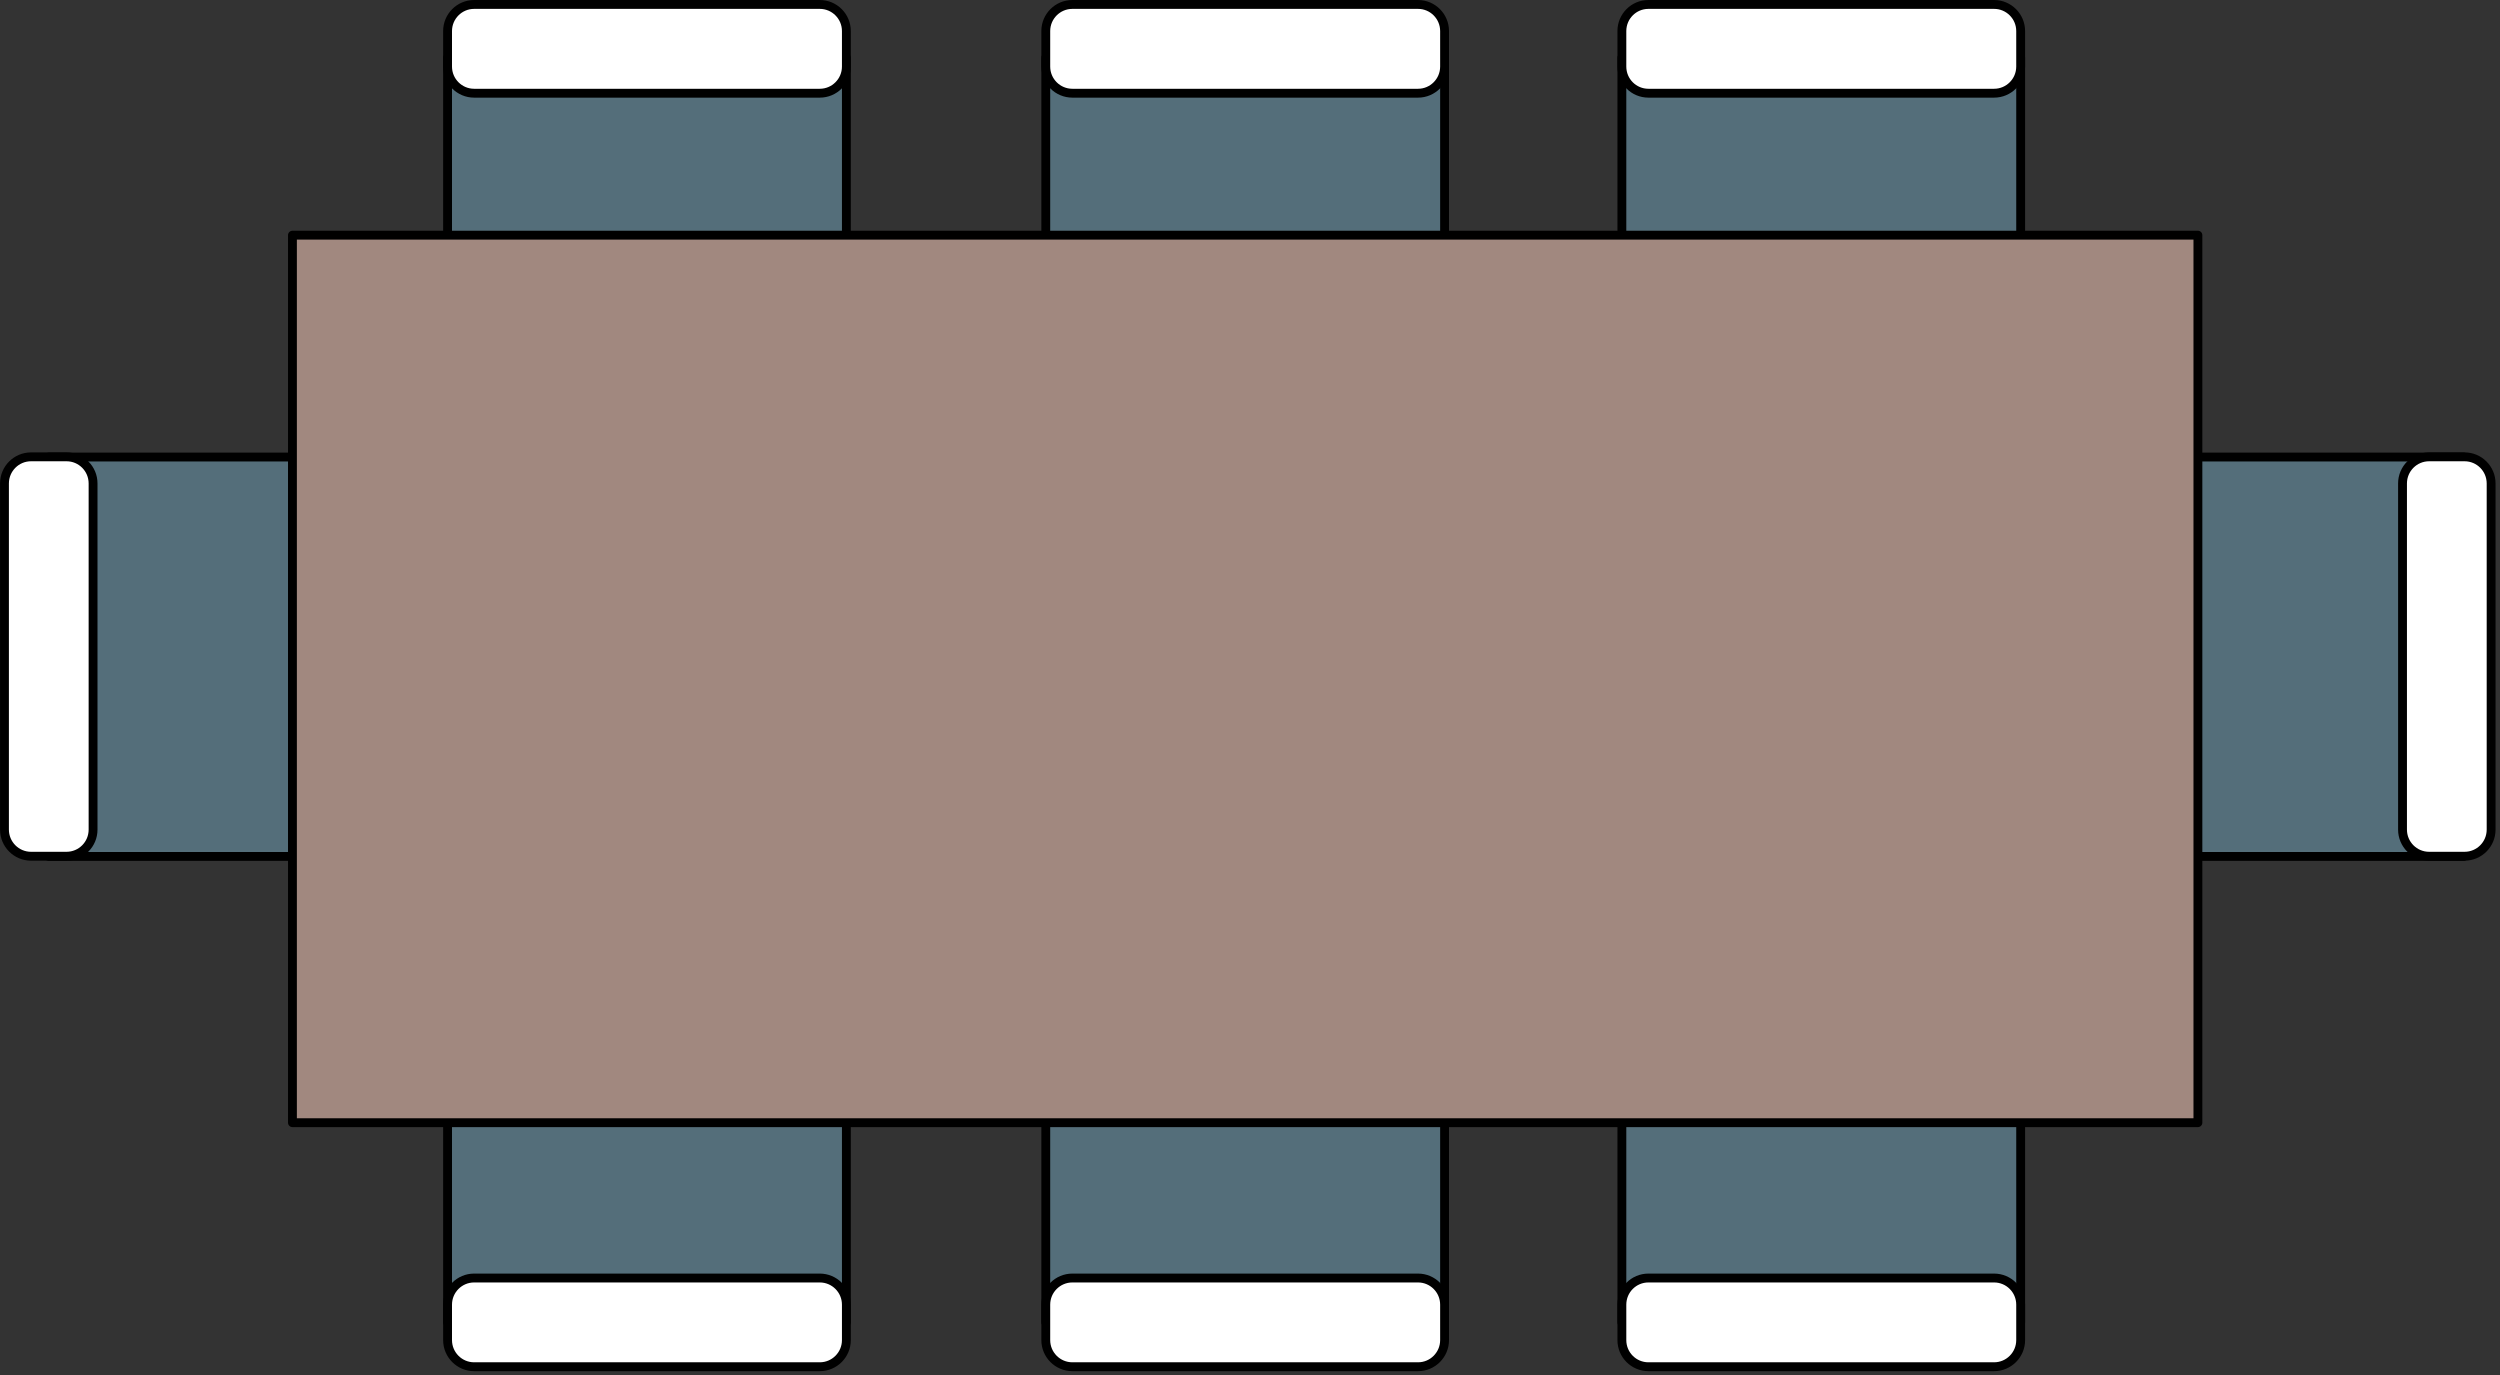 <?xml version="1.0" encoding="UTF-8"?>
<svg xmlns="http://www.w3.org/2000/svg" xmlns:xlink="http://www.w3.org/1999/xlink" width="200px" height="110px" viewBox="0 0 200 110" version="1.1">
<rect x="0" y="0" width="200" height="110" fill="#333333" stroke="none"/>
<g id="surface1">
<path style="fill-rule:evenodd;fill:rgb(32.941%,43.137%,47.843%);fill-opacity:1;stroke-width:1;stroke-linecap:round;stroke-linejoin:round;stroke:rgb(0%,0%,0%);stroke-opacity:1;stroke-miterlimit:4;" d="M 50.001 6.001 L 95 6.001 L 95 38.498 L 50.001 38.498 Z M 117.499 6.001 L 162.498 6.001 L 162.498 38.498 L 117.499 38.498 Z M 182.503 6.001 L 227.501 6.001 L 227.501 38.498 L 182.503 38.498 Z M 5.002 96.001 L 5.002 50.998 L 37.498 50.998 L 37.498 96.001 Z M 50.001 115.998 L 95 115.998 L 95 148.5 L 50.001 148.5 Z M 117.499 115.998 L 162.498 115.998 L 162.498 148.5 L 117.499 148.5 Z M 182.503 115.998 L 227.501 115.998 L 227.501 148.5 L 182.503 148.5 Z M 245 96.001 L 245 50.998 L 277.501 50.998 L 277.501 96.001 Z M 245 96.001 " transform="matrix(0.709,0,0,0.71,0.355,0.355)"/>
<path style="fill-rule:evenodd;fill:rgb(63.137%,53.333%,49.804%);fill-opacity:1;stroke-width:1;stroke-linecap:round;stroke-linejoin:round;stroke:rgb(0%,0%,0%);stroke-opacity:1;stroke-miterlimit:4;" d="M 32.497 25.998 L 247.5 25.998 L 247.5 125.999 L 32.497 125.999 Z M 32.497 25.998 " transform="matrix(0.709,0,0,0.71,0.355,0.355)"/>
<path style="fill-rule:evenodd;fill:rgb(100%,100%,100%);fill-opacity:1;stroke-width:1;stroke-linecap:round;stroke-linejoin:round;stroke:rgb(0%,0%,0%);stroke-opacity:1;stroke-miterlimit:4;" d="M 52.997 0.001 L 91.998 0.001 C 93.656 0.001 95 1.344 95 3.001 L 95 7.002 C 95 8.659 93.656 10.002 91.998 10.002 L 52.997 10.002 C 51.345 10.002 50.001 8.659 50.001 7.002 L 50.001 3.001 C 50.001 1.344 51.345 0.001 52.997 0.001 Z M 52.997 0.001 " transform="matrix(0.709,0,0,0.71,0.355,0.355)"/>
<path style="fill-rule:evenodd;fill:rgb(100%,100%,100%);fill-opacity:1;stroke-width:1;stroke-linecap:round;stroke-linejoin:round;stroke:rgb(0%,0%,0%);stroke-opacity:1;stroke-miterlimit:4;" d="M 120.501 0.001 L 159.502 0.001 C 161.154 0.001 162.498 1.344 162.498 3.001 L 162.498 7.002 C 162.498 8.659 161.154 10.002 159.502 10.002 L 120.501 10.002 C 118.843 10.002 117.499 8.659 117.499 7.002 L 117.499 3.001 C 117.499 1.344 118.843 0.001 120.501 0.001 Z M 120.501 0.001 " transform="matrix(0.709,0,0,0.71,0.355,0.355)"/>
<path style="fill-rule:evenodd;fill:rgb(100%,100%,100%);fill-opacity:1;stroke-width:1;stroke-linecap:round;stroke-linejoin:round;stroke:rgb(0%,0%,0%);stroke-opacity:1;stroke-miterlimit:4;" d="M 185.499 0.001 L 224.5 0.001 C 226.157 0.001 227.501 1.344 227.501 3.001 L 227.501 7.002 C 227.501 8.659 226.157 10.002 224.5 10.002 L 185.499 10.002 C 183.841 10.002 182.503 8.659 182.503 7.002 L 182.503 3.001 C 182.503 1.344 183.841 0.001 185.499 0.001 Z M 185.499 0.001 " transform="matrix(0.709,0,0,0.71,0.355,0.355)"/>
<path style="fill-rule:evenodd;fill:rgb(100%,100%,100%);fill-opacity:1;stroke-width:1;stroke-linecap:round;stroke-linejoin:round;stroke:rgb(0%,0%,0%);stroke-opacity:1;stroke-miterlimit:4;" d="M 185.499 143.502 L 224.5 143.502 C 226.157 143.502 227.501 144.846 227.501 146.502 L 227.501 150.498 C 227.501 152.155 226.157 153.498 224.5 153.498 L 185.499 153.498 C 183.841 153.498 182.503 152.155 182.503 150.498 L 182.503 146.502 C 182.503 144.846 183.841 143.502 185.499 143.502 Z M 185.499 143.502 " transform="matrix(0.709,0,0,0.71,0.355,0.355)"/>
<path style="fill-rule:evenodd;fill:rgb(100%,100%,100%);fill-opacity:1;stroke-width:1;stroke-linecap:round;stroke-linejoin:round;stroke:rgb(0%,0%,0%);stroke-opacity:1;stroke-miterlimit:4;" d="M 120.501 143.502 L 159.502 143.502 C 161.154 143.502 162.498 144.846 162.498 146.502 L 162.498 150.498 C 162.498 152.155 161.154 153.498 159.502 153.498 L 120.501 153.498 C 118.843 153.498 117.499 152.155 117.499 150.498 L 117.499 146.502 C 117.499 144.846 118.843 143.502 120.501 143.502 Z M 120.501 143.502 " transform="matrix(0.709,0,0,0.71,0.355,0.355)"/>
<path style="fill-rule:evenodd;fill:rgb(100%,100%,100%);fill-opacity:1;stroke-width:1;stroke-linecap:round;stroke-linejoin:round;stroke:rgb(0%,0%,0%);stroke-opacity:1;stroke-miterlimit:4;" d="M 52.997 143.502 L 91.998 143.502 C 93.656 143.502 95 144.846 95 146.502 L 95 150.498 C 95 152.155 93.656 153.498 91.998 153.498 L 52.997 153.498 C 51.345 153.498 50.001 152.155 50.001 150.498 L 50.001 146.502 C 50.001 144.846 51.345 143.502 52.997 143.502 Z M 52.997 143.502 " transform="matrix(0.709,0,0,0.71,0.355,0.355)"/>
<path style="fill-rule:evenodd;fill:rgb(100%,100%,100%);fill-opacity:1;stroke-width:1;stroke-linecap:round;stroke-linejoin:round;stroke:rgb(0%,0%,0%);stroke-opacity:1;stroke-miterlimit:4;" d="M 2.998 0.002 L 42.001 0.002 C 43.658 0.002 45.001 1.341 45.001 2.999 L 45.001 6.997 C 45.001 8.655 43.658 9.999 42.001 9.999 L 2.998 9.999 C 1.341 9.999 -0.002 8.655 -0.002 6.997 L -0.002 2.999 C -0.002 1.341 1.341 0.002 2.998 0.002 Z M 2.998 0.002 " transform="matrix(0,0.71,-0.709,0,199.291,36.548)"/>
<path style="fill-rule:evenodd;fill:rgb(100%,100%,100%);fill-opacity:1;stroke-width:1;stroke-linecap:round;stroke-linejoin:round;stroke:rgb(0%,0%,0%);stroke-opacity:1;stroke-miterlimit:4;" d="M 2.998 0.002 L 42.001 0.002 C 43.658 0.002 45.001 1.341 45.001 2.998 L 45.001 7.003 C 45.001 8.655 43.658 9.999 42.001 9.999 L 2.998 9.999 C 1.341 9.999 -0.002 8.655 -0.002 7.003 L -0.002 2.998 C -0.002 1.341 1.341 0.002 2.998 0.002 Z M 2.998 0.002 " transform="matrix(0,0.71,-0.709,0,7.447,36.548)"/>
</g>
</svg>
